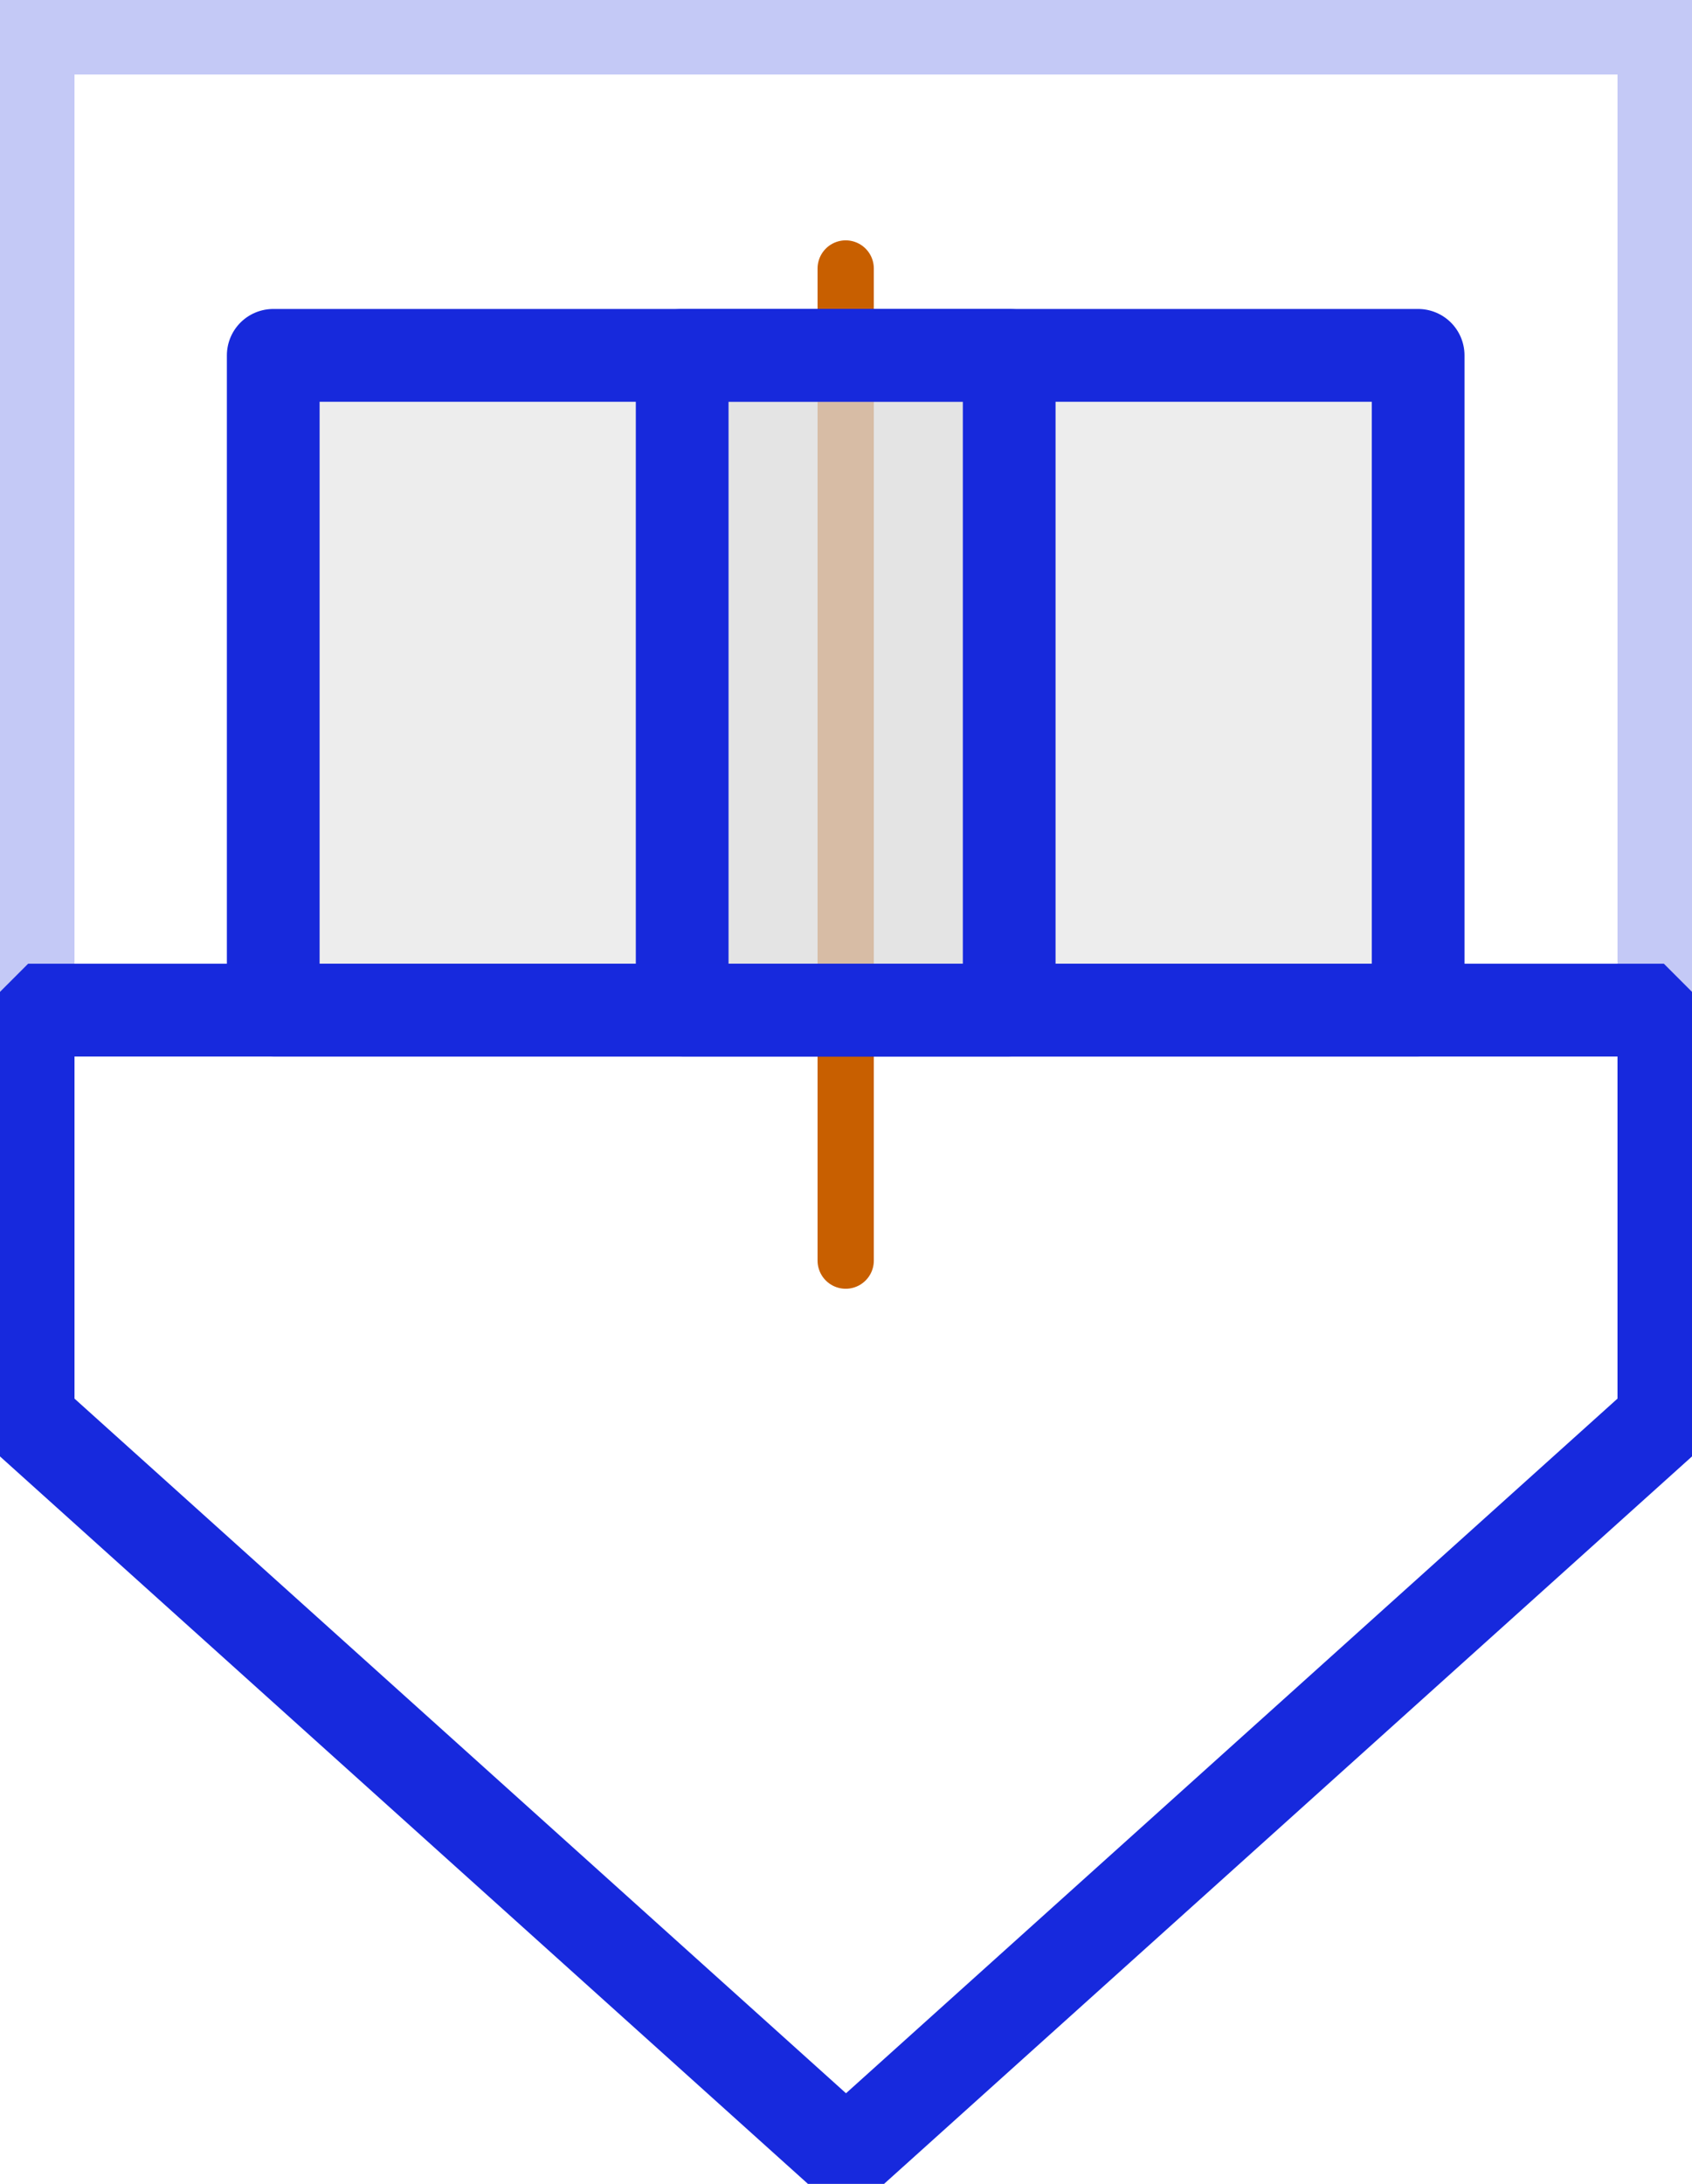 <?xml version="1.0" encoding="UTF-8" standalone="no"?>
<!-- Created with Inkscape (http://www.inkscape.org/) -->

<svg
   width="5.474mm"
   height="7.061mm"
   viewBox="0 0 5.474 7.061"
   version="1.1"
   id="svg1088"
   inkscape:export-filename="bluedot.png"
   inkscape:export-xdpi="96"
   inkscape:export-ydpi="96"
   inkscape:version="1.2.2 (b0a8486541, 2022-12-01)"
   sodipodi:docname="batterie.svg"
   xmlns:inkscape="http://www.inkscape.org/namespaces/inkscape"
   xmlns:sodipodi="http://sodipodi.sourceforge.net/DTD/sodipodi-0.dtd"
   xmlns="http://www.w3.org/2000/svg"
   xmlns:svg="http://www.w3.org/2000/svg">
  <sodipodi:namedview
     id="namedview1090"
     pagecolor="#ffffff"
     bordercolor="#000000"
     borderopacity="0.25"
     inkscape:showpageshadow="2"
     inkscape:pageopacity="0.0"
     inkscape:pagecheckerboard="0"
     inkscape:deskcolor="#d1d1d1"
     inkscape:document-units="mm"
     showgrid="true"
     inkscape:zoom="25.485522"
     inkscape:cx="16.77423"
     inkscape:cy="14.223762"
     inkscape:window-width="1854"
     inkscape:window-height="1011"
     inkscape:window-x="1986"
     inkscape:window-y="32"
     inkscape:window-maximized="1"
     inkscape:current-layer="layer1">
    <inkscape:grid
       type="xygrid"
       id="grid2043"
       originx="-101.774"
       originy="-35.628" />
  </sodipodi:namedview>
  <defs
     id="defs1085" />
  <g
     inkscape:label="Ebene 1"
     inkscape:groupmode="layer"
     id="layer1"
     transform="translate(-101.774,-35.628)">
    <path
       style="fill:#dcdcdc;fill-opacity:0;stroke:#1729dd;stroke-width:0.3;stroke-linejoin:round;stroke-dasharray:none;stroke-opacity:0.251"
       d="m 101.865,40.217 2.646,2.381 2.646,-2.381 V 35.719 h -5.292 z"
       id="path14237-6" />
    <ellipse
       style="fill:#c85e00;fill-opacity:0.125;stroke:#c85f00;stroke-width:0.182;stroke-linejoin:round;stroke-opacity:1"
       id="path15286"
       cx="104.51"
       cy="38.1"
       rx="2.3499719e-16"
       ry="1.852" />
    <rect
       style="fill:#dcdcdc;fill-opacity:0.502;stroke:#1729dc;stroke-width:0.3;stroke-linejoin:round;stroke-dasharray:none;stroke-opacity:1"
       id="rect23340"
       width="3.704"
       height="2.117"
       x="102.658"
       y="36.777" />
    <rect
       style="fill:#dcdcdc;fill-opacity:0.502;stroke:#1729dc;stroke-width:0.3;stroke-linejoin:round;stroke-dasharray:none;stroke-opacity:1"
       id="rect23394"
       width="1.058"
       height="2.117"
       x="103.981"
       y="36.777" />
    <path
       style="fill:#dcdcdc;fill-opacity:0;stroke:#1729dd;stroke-width:0.3;stroke-linejoin:bevel;stroke-dasharray:none;stroke-opacity:1"
       d="m 101.865,38.894 0,1.323 2.646,2.381 2.646,-2.381 0,-1.323 z"
       id="path33286"
       sodipodi:nodetypes="cccccc" />
  </g>
</svg>
